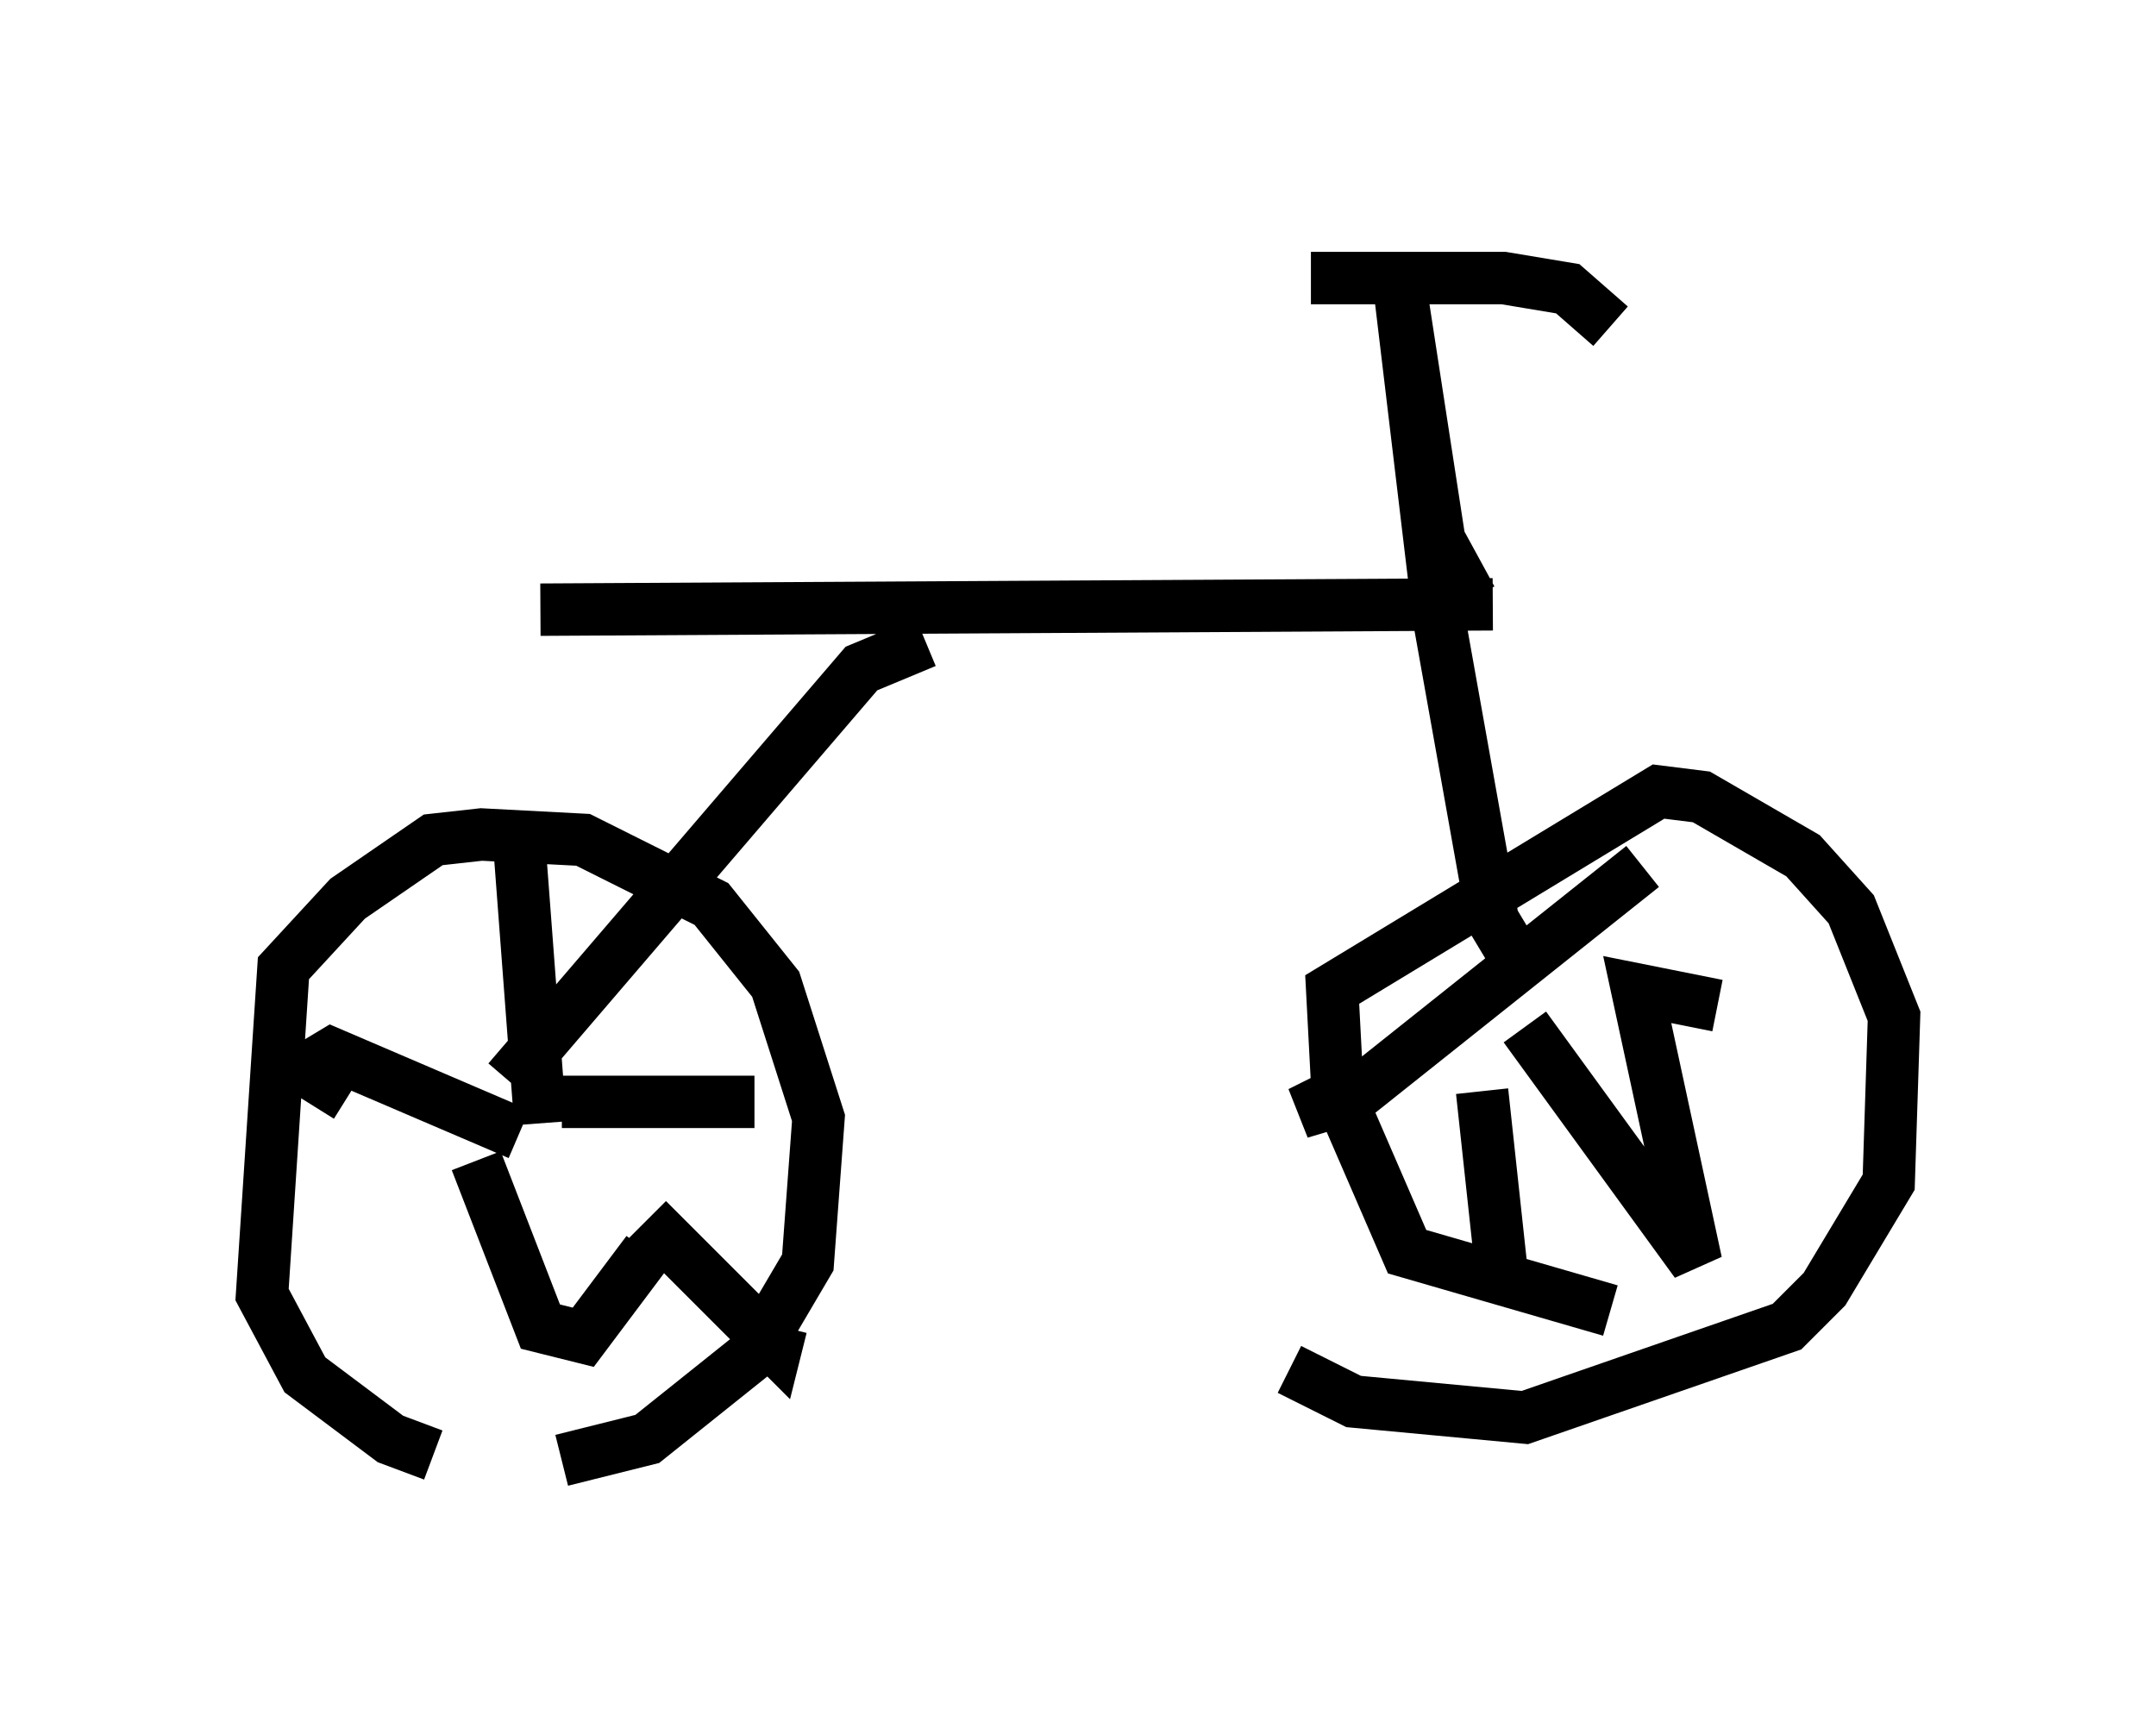 <?xml version="1.0" encoding="utf-8" ?>
<svg baseProfile="full" height="32.867" version="1.1" width="41.136" xmlns="http://www.w3.org/2000/svg" xmlns:ev="http://www.w3.org/2001/xml-events" xmlns:xlink="http://www.w3.org/1999/xlink"><defs /><rect fill="white" height="32.867" width="41.136" x="0" y="0" /><path d="M11.942, 27.765 m-3.675, 0.0 l-0.817, -0.306 -1.633, -1.225 l-0.817, -1.531 0.408, -6.227 l1.225, -1.327 1.633, -1.123 l0.919, -0.102 1.94, 0.102 l2.45, 1.225 1.225, 1.531 l0.817, 2.552 -0.204, 2.756 l-1.021, 1.735 -2.042, 1.633 l-1.633, 0.408 m20.009, -2.858 l-3.879, -1.123 -1.327, -3.063 l-0.102, -1.94 6.227, -3.777 l0.817, 0.102 1.94, 1.123 l0.919, 1.021 0.817, 2.042 l-0.102, 3.165 -1.225, 2.042 l-0.715, 0.715 -5.002, 1.735 l-3.267, -0.306 -1.225, -0.613 m-13.781, -4.083 l0.0, 0.0 m-0.919, -6.023 l0.408, 5.41 m-0.408, 0.204 l-3.573, -1.531 -0.51, 0.306 l0.817, 0.51 m3.879, 1.123 l0.0, 0.0 m-1.633, 2.042 l0.0, 0.0 m0.204, -1.94 l1.225, 3.165 0.817, 0.204 l1.225, -1.633 m0.0, -0.613 l2.45, 2.45 0.102, -0.408 m-4.185, -4.288 l3.675, 0.0 m-0.408, -1.429 l0.0, 0.0 m17.354, -3.063 l-5.513, 4.39 -1.021, 0.306 l0.613, -0.306 m2.858, -0.102 l0.408, 3.777 m0.408, -5.002 l3.267, 4.492 -1.123, -5.206 l1.531, 0.306 m-23.071, 1.429 l6.738, -7.861 1.225, -0.51 m-3.675, -1.021 l0.0, 0.0 m-3.675, 0.408 l18.171, -0.102 m-0.408, -0.102 l-0.613, -1.123 -0.817, -5.308 l0.817, 6.84 1.021, 5.717 l0.613, 1.021 m-4.083, -13.271 l3.675, 0.0 1.225, 0.204 l0.817, 0.715 " fill="none" stroke="black" stroke-width="1" /></svg>